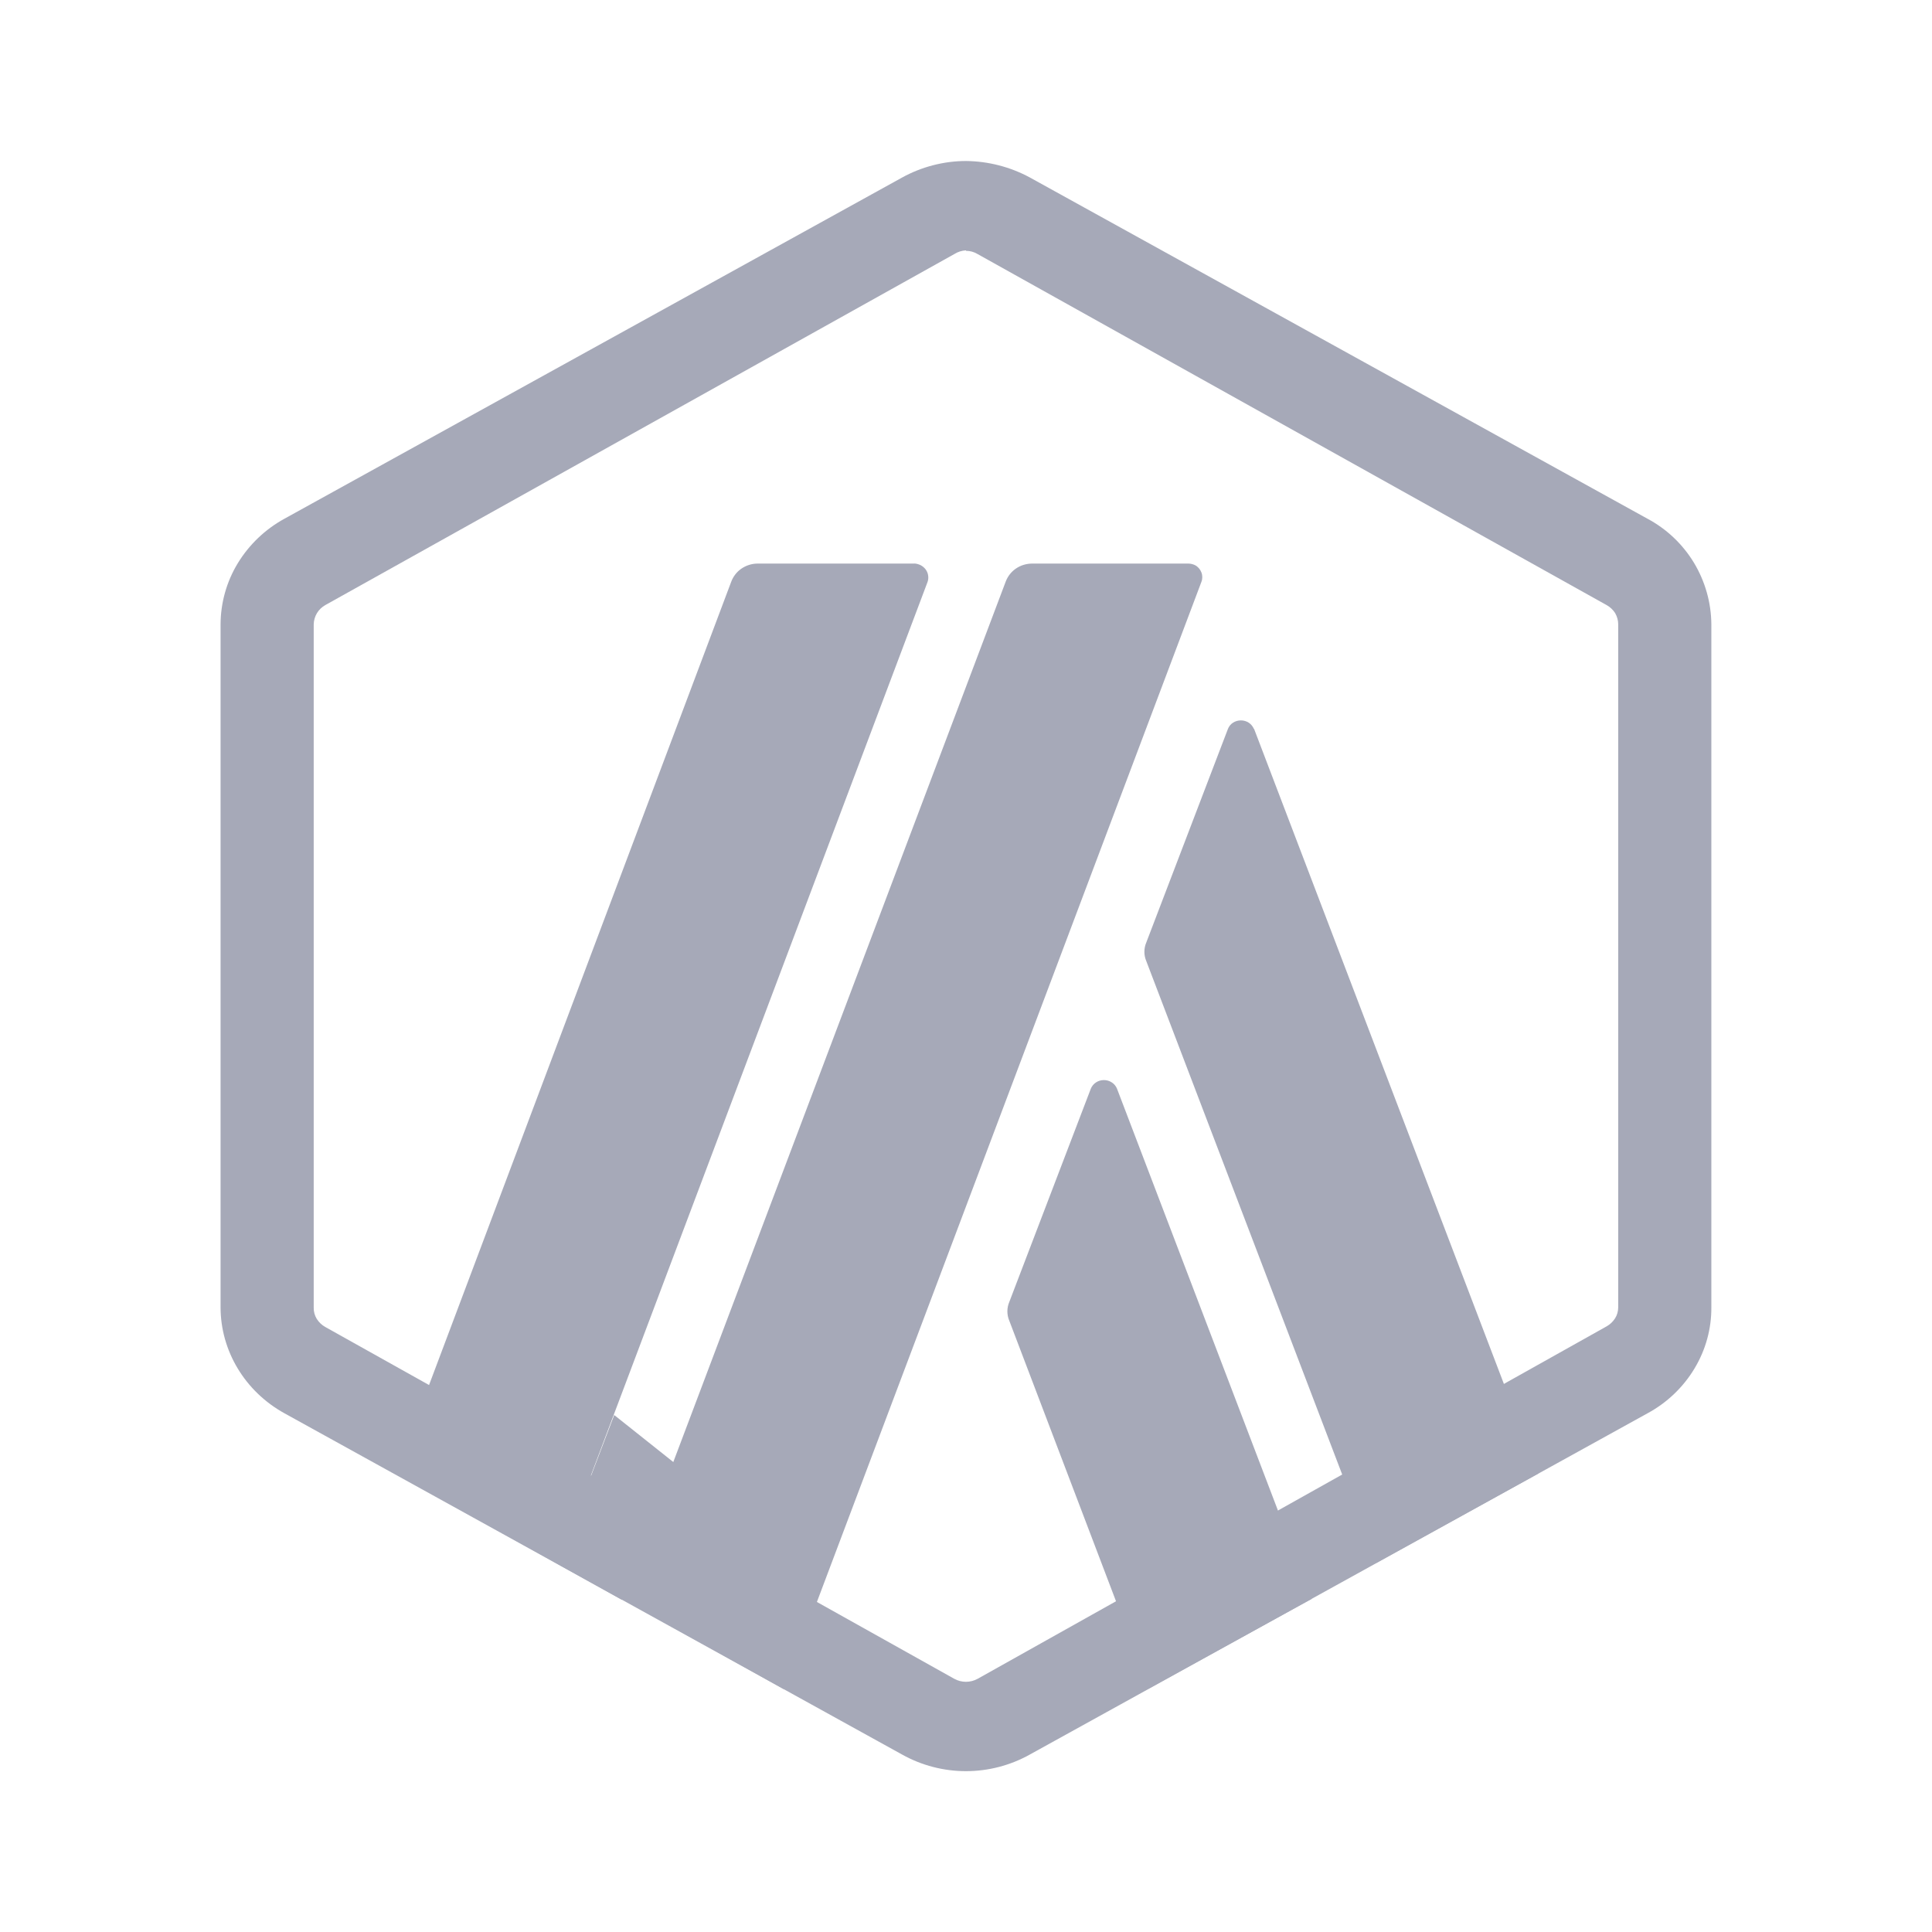 <svg width="24" height="24" viewBox="0 0 24 24" fill="none" xmlns="http://www.w3.org/2000/svg">
<path d="M13.551 13.523L12.538 16.173C12.522 16.21 12.514 16.25 12.514 16.29C12.514 16.33 12.522 16.37 12.538 16.407L14.275 20.973L16.294 19.862L13.875 13.522C13.862 13.491 13.839 13.464 13.811 13.446C13.782 13.427 13.748 13.417 13.713 13.417C13.678 13.417 13.644 13.427 13.615 13.446C13.586 13.465 13.564 13.492 13.551 13.523ZM15.577 9.057C15.564 9.025 15.542 8.997 15.513 8.978C15.484 8.959 15.45 8.949 15.415 8.949C15.38 8.949 15.345 8.959 15.316 8.978C15.287 8.997 15.265 9.025 15.253 9.057L14.24 11.707C14.224 11.744 14.216 11.784 14.216 11.823C14.216 11.864 14.224 11.903 14.24 11.94L17.093 19.417L19.107 18.306L15.577 9.05V9.057Z" fill="#A6A9B8"/>
<path d="M12 3.116C12.051 3.116 12.099 3.129 12.144 3.156L19.957 7.516C20 7.54 20.037 7.574 20.064 7.616C20.089 7.66 20.102 7.707 20.102 7.756V16.239C20.102 16.288 20.089 16.336 20.063 16.377C20.036 16.419 20 16.453 19.957 16.477L12.144 20.855C12.1 20.879 12.05 20.892 11.999 20.892C11.949 20.892 11.899 20.879 11.855 20.855L4.042 16.485C3.998 16.461 3.962 16.426 3.935 16.384C3.909 16.342 3.896 16.293 3.897 16.244V7.756C3.898 7.707 3.912 7.659 3.937 7.617C3.963 7.574 3.999 7.54 4.042 7.516L11.855 3.156C11.899 3.128 11.948 3.113 12 3.11V3.116ZM12 2C11.728 2 11.45 2.071 11.207 2.205L3.533 6.444C3.294 6.575 3.094 6.766 2.953 6.998C2.814 7.227 2.741 7.489 2.74 7.756V16.239C2.74 16.779 3.041 17.284 3.533 17.556L11.207 21.796C11.449 21.931 11.722 22.002 11.999 22.002C12.277 22.002 12.55 21.931 12.792 21.796L20.467 17.556C20.707 17.426 20.908 17.235 21.049 17.001C21.189 16.769 21.261 16.506 21.259 16.239V7.756C21.257 7.486 21.182 7.222 21.043 6.991C20.903 6.76 20.704 6.571 20.466 6.444L12.792 2.204C12.549 2.073 12.277 2.003 12 2Z" fill="#A6A9B8"/>
<path d="M6.925 19.428L7.63 17.578L9.048 18.706L7.724 19.873L6.925 19.428Z" fill="#A6A9B8"/>
<path d="M11.36 7.001H9.407C9.335 7.002 9.266 7.025 9.207 7.066C9.15 7.106 9.107 7.163 9.083 7.228L4.918 18.3L6.926 19.428L11.521 7.233C11.531 7.207 11.534 7.179 11.53 7.151C11.527 7.124 11.516 7.098 11.5 7.075C11.483 7.052 11.46 7.033 11.435 7.02C11.409 7.008 11.381 7 11.352 7L11.36 7.001ZM14.762 7.001H12.818C12.747 7.002 12.678 7.023 12.62 7.063C12.563 7.102 12.519 7.158 12.494 7.223L7.724 19.857L9.739 20.985L14.924 7.229C14.939 7.191 14.939 7.148 14.924 7.11C14.909 7.071 14.881 7.039 14.844 7.02C14.818 7.008 14.79 7.001 14.762 7.001Z" fill="#A6A9B8"/>
</svg>
